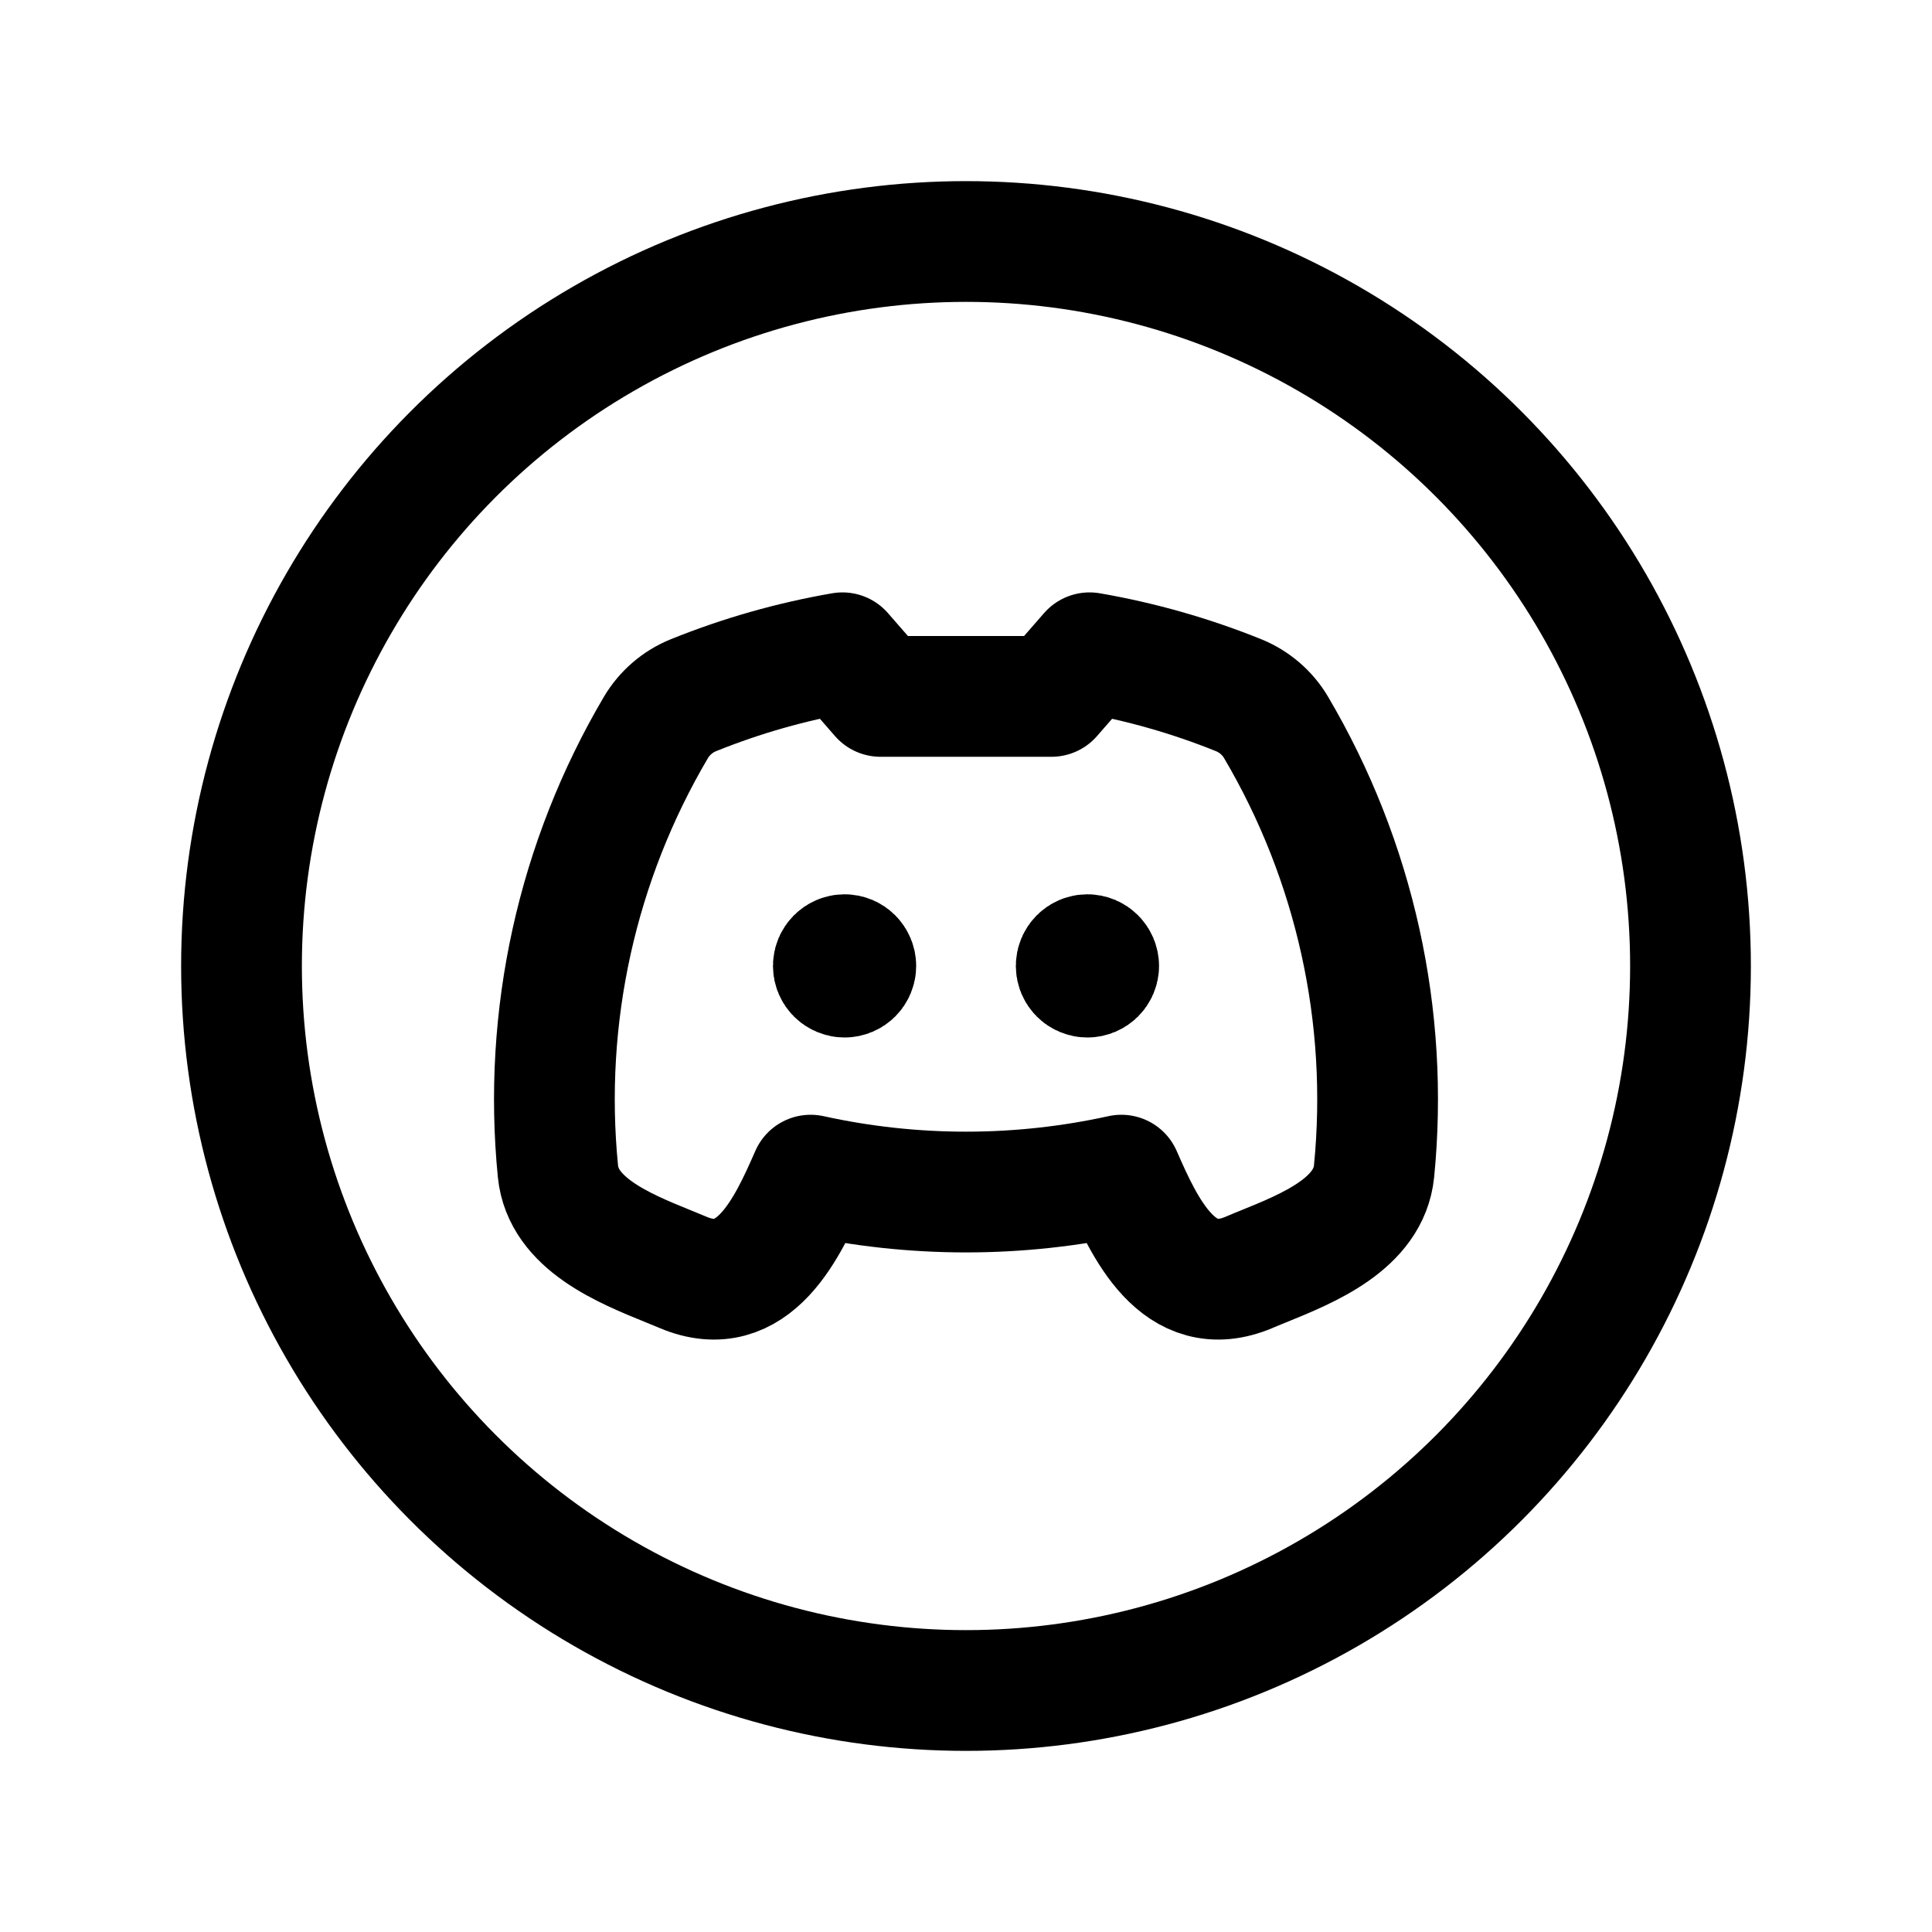 <svg width="24" height="24" viewBox="0 0 24 24" fill="none" xmlns="http://www.w3.org/2000/svg">
<path d="M10.493 11.992V12.026M10.631 11.999C10.631 12.076 10.569 12.138 10.492 12.138C10.415 12.138 10.352 12.076 10.352 11.999C10.352 11.922 10.415 11.859 10.492 11.859C10.569 11.859 10.631 11.922 10.631 11.999Z" stroke="black" stroke-width="1.5" stroke-linecap="round" stroke-linejoin="round"/>
<path d="M13.509 11.992V12.026M13.648 11.999C13.648 12.076 13.585 12.138 13.508 12.138C13.431 12.138 13.369 12.076 13.369 11.999C13.369 11.922 13.431 11.859 13.508 11.859C13.585 11.859 13.648 11.922 13.648 11.999Z" stroke="black" stroke-width="1.5" stroke-linecap="round" stroke-linejoin="round"/>
<path d="M10.465 8.109C9.835 8.218 9.213 8.394 8.612 8.637C8.418 8.716 8.256 8.856 8.149 9.035C7.168 10.698 6.741 12.629 6.931 14.55C6.996 15.201 7.746 15.505 8.308 15.733C8.369 15.758 8.427 15.781 8.483 15.805C9.365 16.18 9.788 15.242 10.07 14.598C11.342 14.878 12.659 14.878 13.93 14.598C14.212 15.242 14.635 16.18 15.518 15.805C15.573 15.781 15.631 15.758 15.692 15.733C16.254 15.505 17.004 15.201 17.069 14.55C17.259 12.629 16.832 10.698 15.851 9.035C15.745 8.856 15.582 8.716 15.389 8.637C14.787 8.394 14.165 8.218 13.535 8.109L13.062 8.651H10.938L10.465 8.109Z" stroke="black" stroke-width="1.5" stroke-linecap="round" stroke-linejoin="round"/>
<circle cx="12" cy="12" r="9" stroke="black" stroke-width="1.5" stroke-linecap="round" stroke-linejoin="round"/>
</svg>